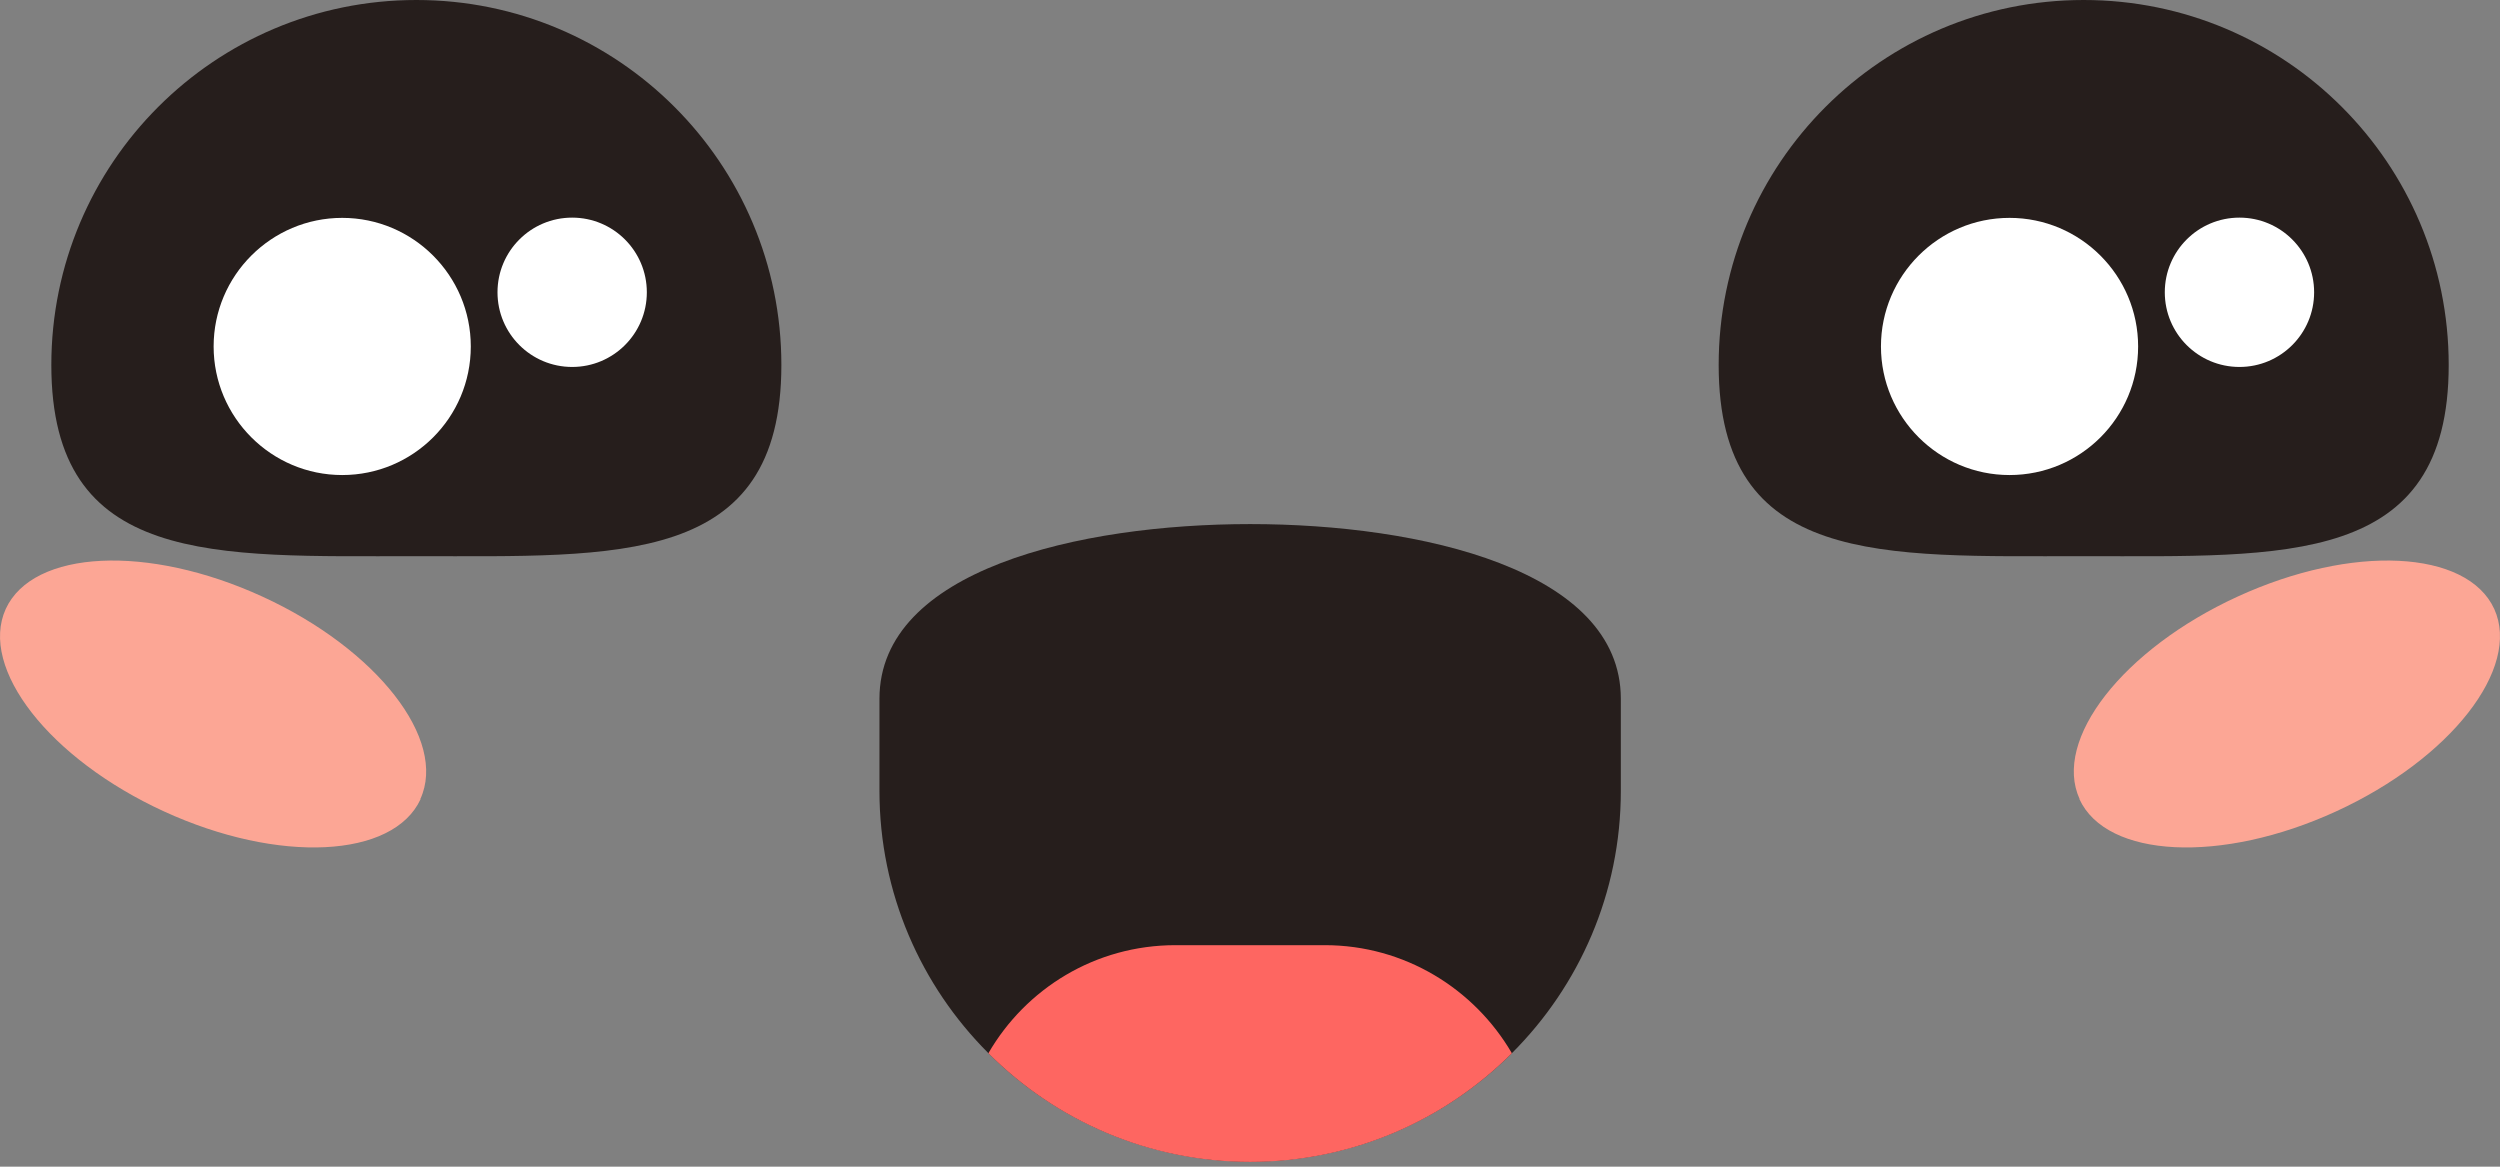<svg width="60" height="28" viewBox="0 0 60 28" fill="none" xmlns="http://www.w3.org/2000/svg">
<rect x="0" y="0" width="60" height="28" fill="#808080" stroke="none"/>
<path d="M18.753 8.76C18.753 13.6 14.832 13.348 9.993 13.348C5.153 13.348 1.232 13.6 1.232 8.76C1.232 3.921 5.153 0 9.993 0C14.832 0 18.753 3.921 18.753 8.76Z" fill="#261E1C"/>
<path d="M11.299 8.315C11.299 10.023 9.915 11.401 8.213 11.401C6.512 11.401 5.127 10.016 5.127 8.315C5.127 6.613 6.512 5.229 8.213 5.229C9.915 5.229 11.299 6.613 11.299 8.315Z" fill="white"/>
<path d="M15.524 7.015C15.524 8.005 14.722 8.807 13.732 8.807C12.742 8.807 11.94 8.005 11.94 7.015C11.94 6.025 12.742 5.223 13.732 5.223C14.722 5.223 15.524 6.025 15.524 7.015Z" fill="white"/>
<path d="M58.769 8.76C58.769 13.6 54.848 13.348 50.008 13.348C45.169 13.348 41.248 13.6 41.248 8.76C41.248 3.921 45.169 0 50.008 0C54.848 0 58.769 3.921 58.769 8.76Z" fill="#261E1C"/>
<path d="M51.315 8.315C51.315 10.023 49.93 11.401 48.229 11.401C46.527 11.401 45.143 10.016 45.143 8.315C45.143 6.613 46.527 5.229 48.229 5.229C49.93 5.229 51.315 6.613 51.315 8.315Z" fill="white"/>
<path d="M55.539 7.015C55.539 8.005 54.737 8.807 53.747 8.807C52.757 8.807 51.955 8.005 51.955 7.015C51.955 6.025 52.757 5.223 53.747 5.223C54.737 5.223 55.539 6.025 55.539 7.015Z" fill="white"/>
<path d="M10.095 19.177C9.442 20.6 6.685 20.736 3.936 19.474C1.186 18.213 -0.509 16.039 0.138 14.615C0.791 13.192 3.547 13.056 6.297 14.318C9.047 15.579 10.742 17.753 10.088 19.177H10.095Z" fill="#FCA695"/>
<path d="M49.905 19.177C50.559 20.6 53.315 20.736 56.065 19.474C58.814 18.213 60.509 16.039 59.862 14.615C59.209 13.192 56.453 13.056 53.703 14.318C50.953 15.579 49.258 17.753 49.911 19.177H49.905Z" fill="#FCA695"/>
<path d="M30.004 12.578C25.902 12.578 21.107 13.678 21.107 16.771V18.983C21.107 23.888 25.099 27.88 30.004 27.88C34.908 27.88 38.9 23.888 38.9 18.983V16.771C38.9 13.678 34.106 12.578 30.004 12.578Z" fill="#261E1C"/>
<path d="M31.789 22.684H28.211C26.289 22.684 24.62 23.725 23.721 25.278C25.332 26.889 27.551 27.886 30.003 27.886C32.455 27.886 34.674 26.889 36.285 25.278C35.386 23.732 33.71 22.684 31.795 22.684H31.789Z" fill="#FE6661"/>
</svg>
